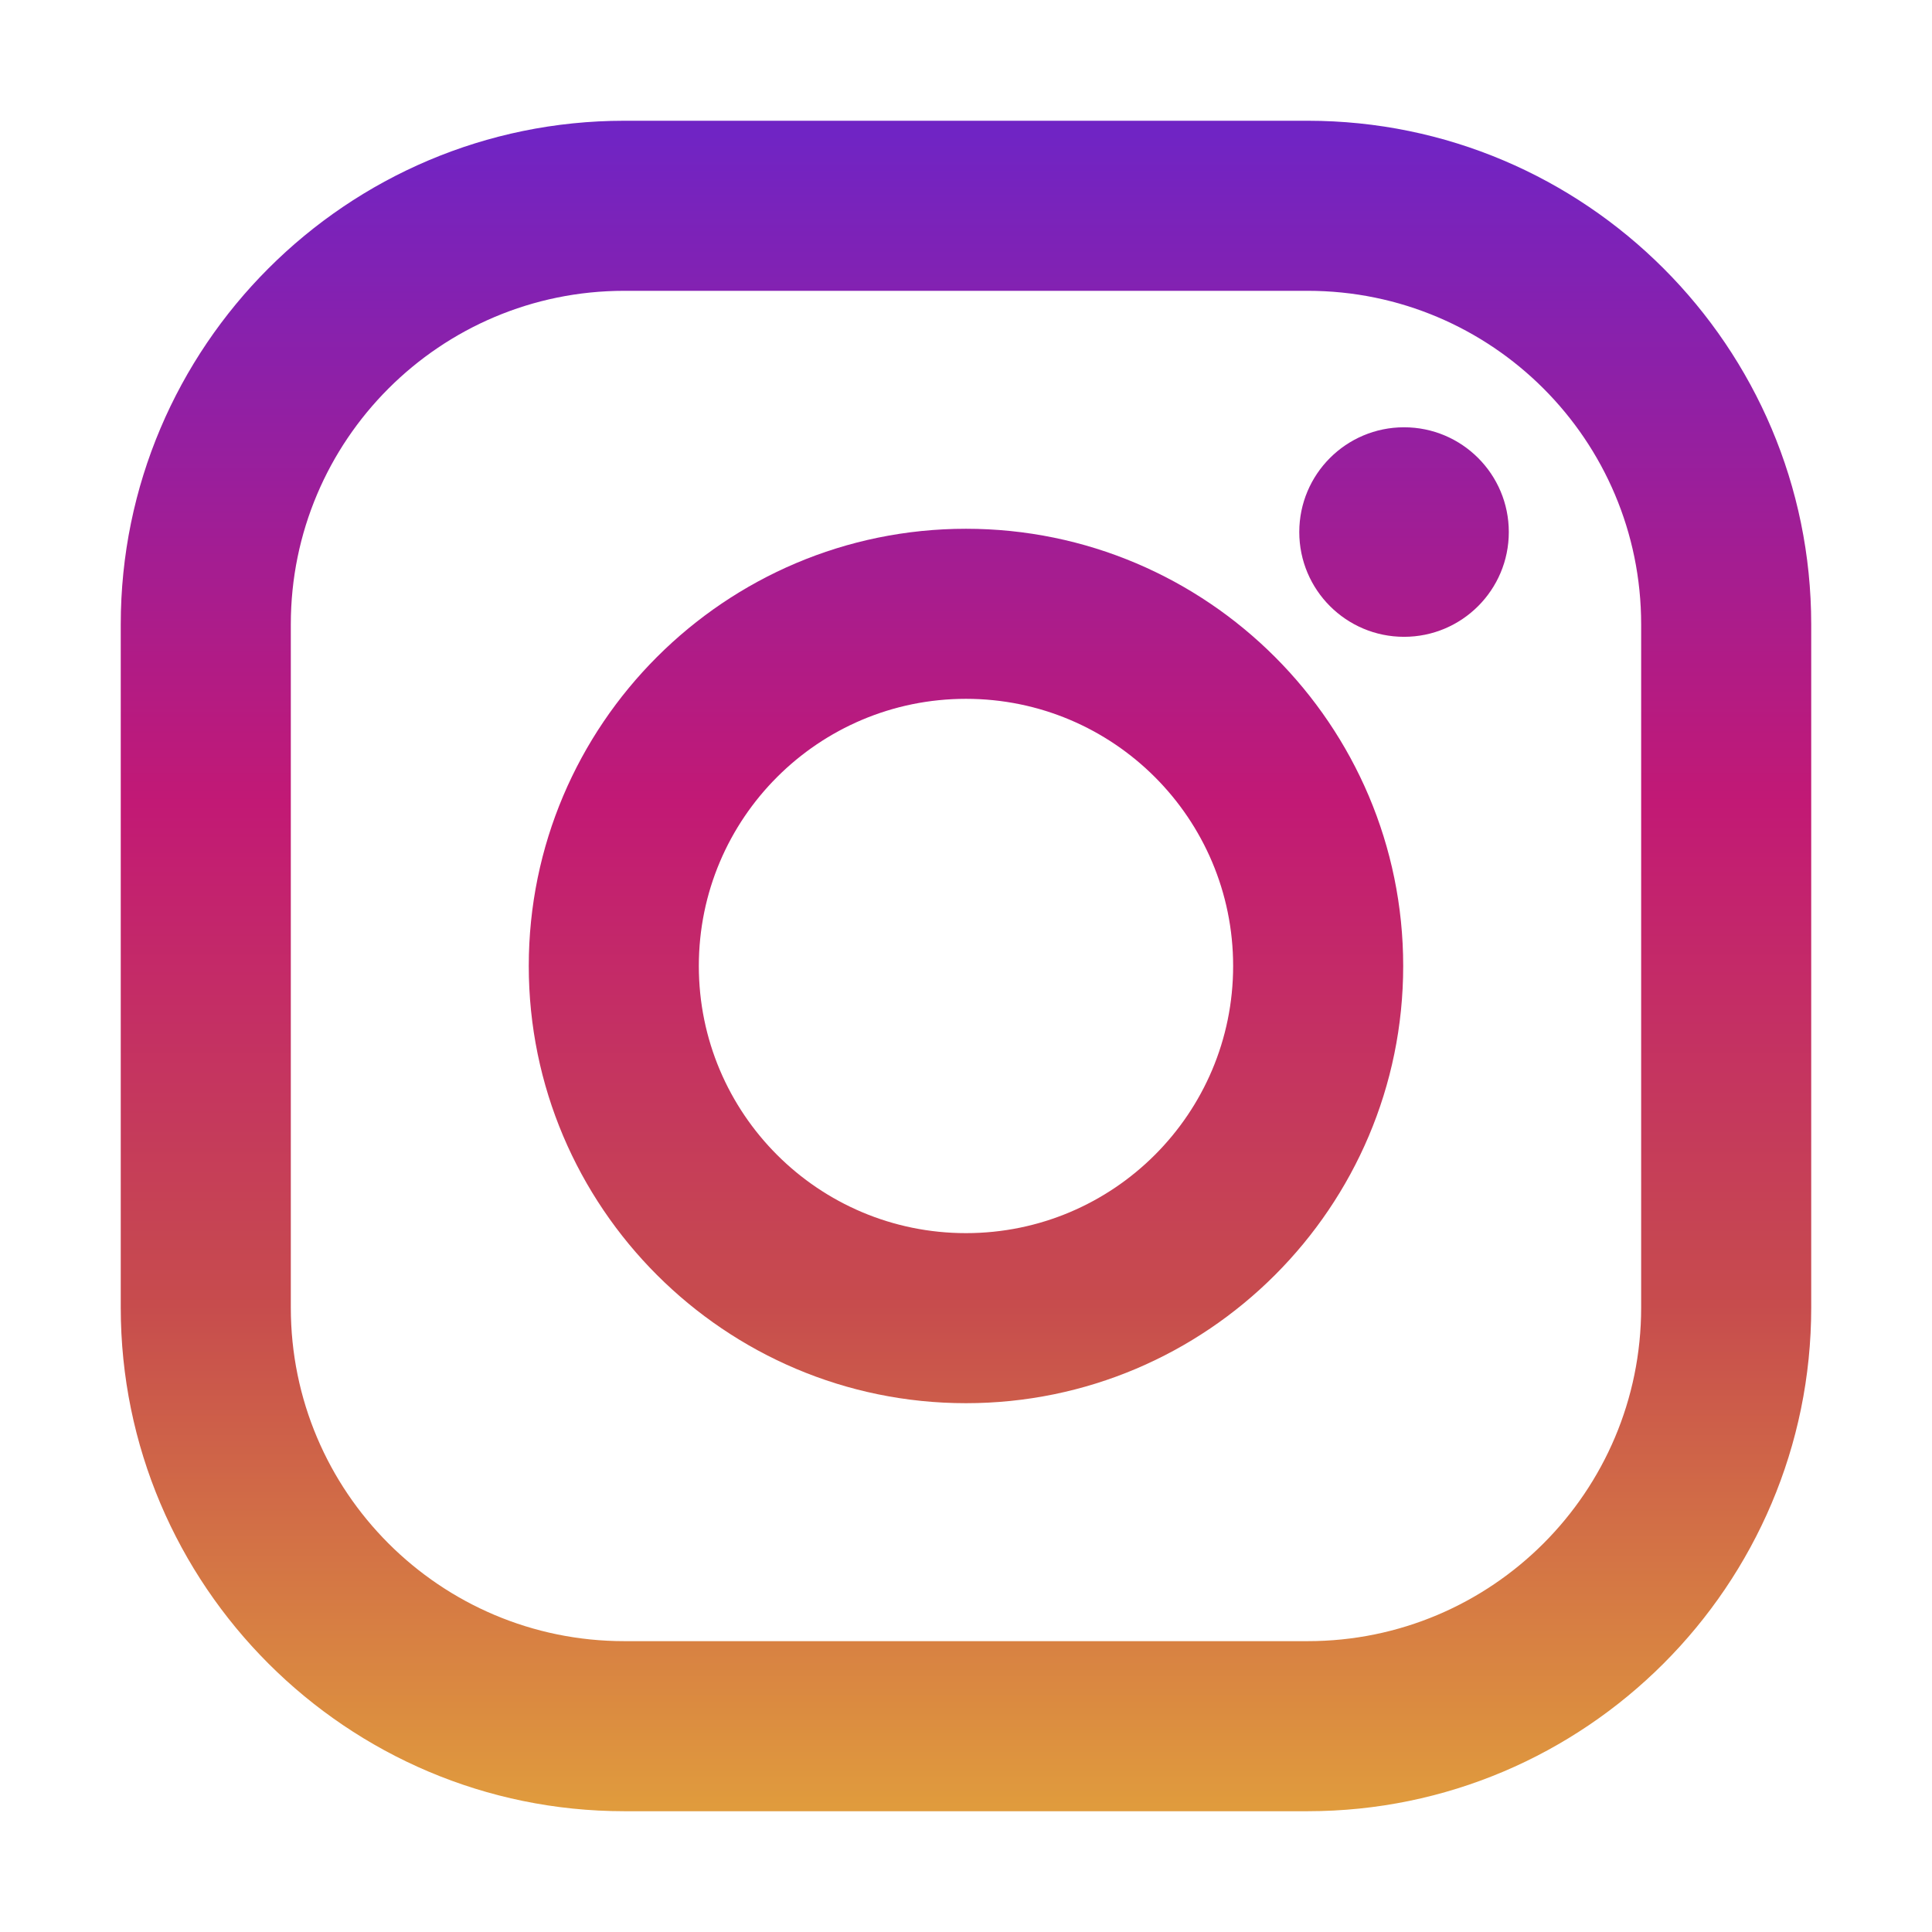 <?xml version="1.0" encoding="UTF-8" standalone="no"?>
<svg
   class="ionicon"
   viewBox="0 0 512 512"
   fill="#fff"
   version="1.1"
   id="svg2"
   sodipodi:docname="instagramcolor.svg"
   xml:space="preserve"
   inkscape:version="1.4 (86a8ad7, 2024-10-11)"
   xmlns:inkscape="http://www.inkscape.org/namespaces/inkscape"
   xmlns:sodipodi="http://sodipodi.sourceforge.net/DTD/sodipodi-0.dtd"
   xmlns="http://www.w3.org/2000/svg"
   xmlns:svg="http://www.w3.org/2000/svg"><defs
     id="defs2" /><sodipodi:namedview
     id="namedview2"
     pagecolor="#ffffff"
     bordercolor="#000000"
     borderopacity="0.25"
     inkscape:showpageshadow="2"
     inkscape:pageopacity="0.0"
     inkscape:pagecheckerboard="0"
     inkscape:deskcolor="#d1d1d1"
     inkscape:zoom="0.27034405"
     inkscape:cx="-168.30406"
     inkscape:cy="-94.324252"
     inkscape:window-width="1920"
     inkscape:window-height="1001"
     inkscape:window-x="-9"
     inkscape:window-y="-9"
     inkscape:window-maximized="1"
     inkscape:current-layer="svg2" /><g
     id="g28"
     transform="matrix(0.813,0,0,0.813,32,32)"><g
       id="g12">
	
		<linearGradient
   id="SVGID_1_"
   gradientUnits="userSpaceOnUse"
   x1="275.517"
   y1="4.57"
   x2="275.517"
   y2="549.72"
   gradientTransform="matrix(1,0,0,-1,0,554)">
		<stop
   offset="0"
   style="stop-color:#E09B3D"
   id="stop1" />
		<stop
   offset="0.3"
   style="stop-color:#C74C4D"
   id="stop2" />
		<stop
   offset="0.6"
   style="stop-color:#C21975"
   id="stop3" />
		<stop
   offset="1"
   style="stop-color:#7024C4"
   id="stop4" />
	</linearGradient>
	<path
   style="fill:url(#SVGID_1_)"
   d="M 386.878,0 H 164.156 C 73.64,0 0,73.64 0,164.156 v 222.722 c 0,90.516 73.64,164.156 164.156,164.156 h 222.722 c 90.516,0 164.156,-73.64 164.156,-164.156 V 164.156 C 551.033,73.64 477.393,0 386.878,0 Z M 495.6,386.878 C 495.6,446.923 446.923,495.6 386.878,495.6 H 164.156 C 104.111,495.6 55.434,446.923 55.434,386.878 V 164.156 c 0,-60.046 48.677,-108.722 108.722,-108.722 h 222.722 c 60.045,0 108.722,48.676 108.722,108.722 z"
   id="path4" />
	
		<linearGradient
   id="SVGID_2_"
   gradientUnits="userSpaceOnUse"
   x1="275.517"
   y1="4.57"
   x2="275.517"
   y2="549.72"
   gradientTransform="matrix(1,0,0,-1,0,554)">
		<stop
   offset="0"
   style="stop-color:#E09B3D"
   id="stop5" />
		<stop
   offset="0.3"
   style="stop-color:#C74C4D"
   id="stop6" />
		<stop
   offset="0.6"
   style="stop-color:#C21975"
   id="stop7" />
		<stop
   offset="1"
   style="stop-color:#7024C4"
   id="stop8" />
	</linearGradient>
	<path
   style="fill:url(#SVGID_2_)"
   d="M 275.517,133 C 196.933,133 133,196.933 133,275.516 c 0,78.583 63.933,142.517 142.517,142.517 78.584,0 142.517,-63.933 142.517,-142.517 C 418.034,196.932 354.101,133 275.517,133 Z m 0,229.6 c -48.095,0 -87.083,-38.988 -87.083,-87.083 0,-48.095 38.989,-87.083 87.083,-87.083 48.095,0 87.083,38.988 87.083,87.083 0,48.094 -38.989,87.083 -87.083,87.083 z"
   id="path8" />
	
		<linearGradient
   id="SVGID_3_"
   gradientUnits="userSpaceOnUse"
   x1="418.31"
   y1="4.57"
   x2="418.31"
   y2="549.72"
   gradientTransform="matrix(1,0,0,-1,0,554)">
		<stop
   offset="0"
   style="stop-color:#E09B3D"
   id="stop9" />
		<stop
   offset="0.3"
   style="stop-color:#C74C4D"
   id="stop10" />
		<stop
   offset="0.6"
   style="stop-color:#C21975"
   id="stop11" />
		<stop
   offset="1"
   style="stop-color:#7024C4"
   id="stop12" />
	</linearGradient>
	<circle
   style="fill:url(#SVGID_3_)"
   cx="418.31"
   cy="134.07"
   r="34.15"
   id="circle12" />
</g><g
       id="g13-0">
</g><g
       id="g14">
</g><g
       id="g15">
</g><g
       id="g16">
</g><g
       id="g17">
</g><g
       id="g18">
</g><g
       id="g19">
</g><g
       id="g20">
</g><g
       id="g21">
</g><g
       id="g22">
</g><g
       id="g23">
</g><g
       id="g24">
</g><g
       id="g25">
</g><g
       id="g26">
</g><g
       id="g27">
</g></g></svg>
